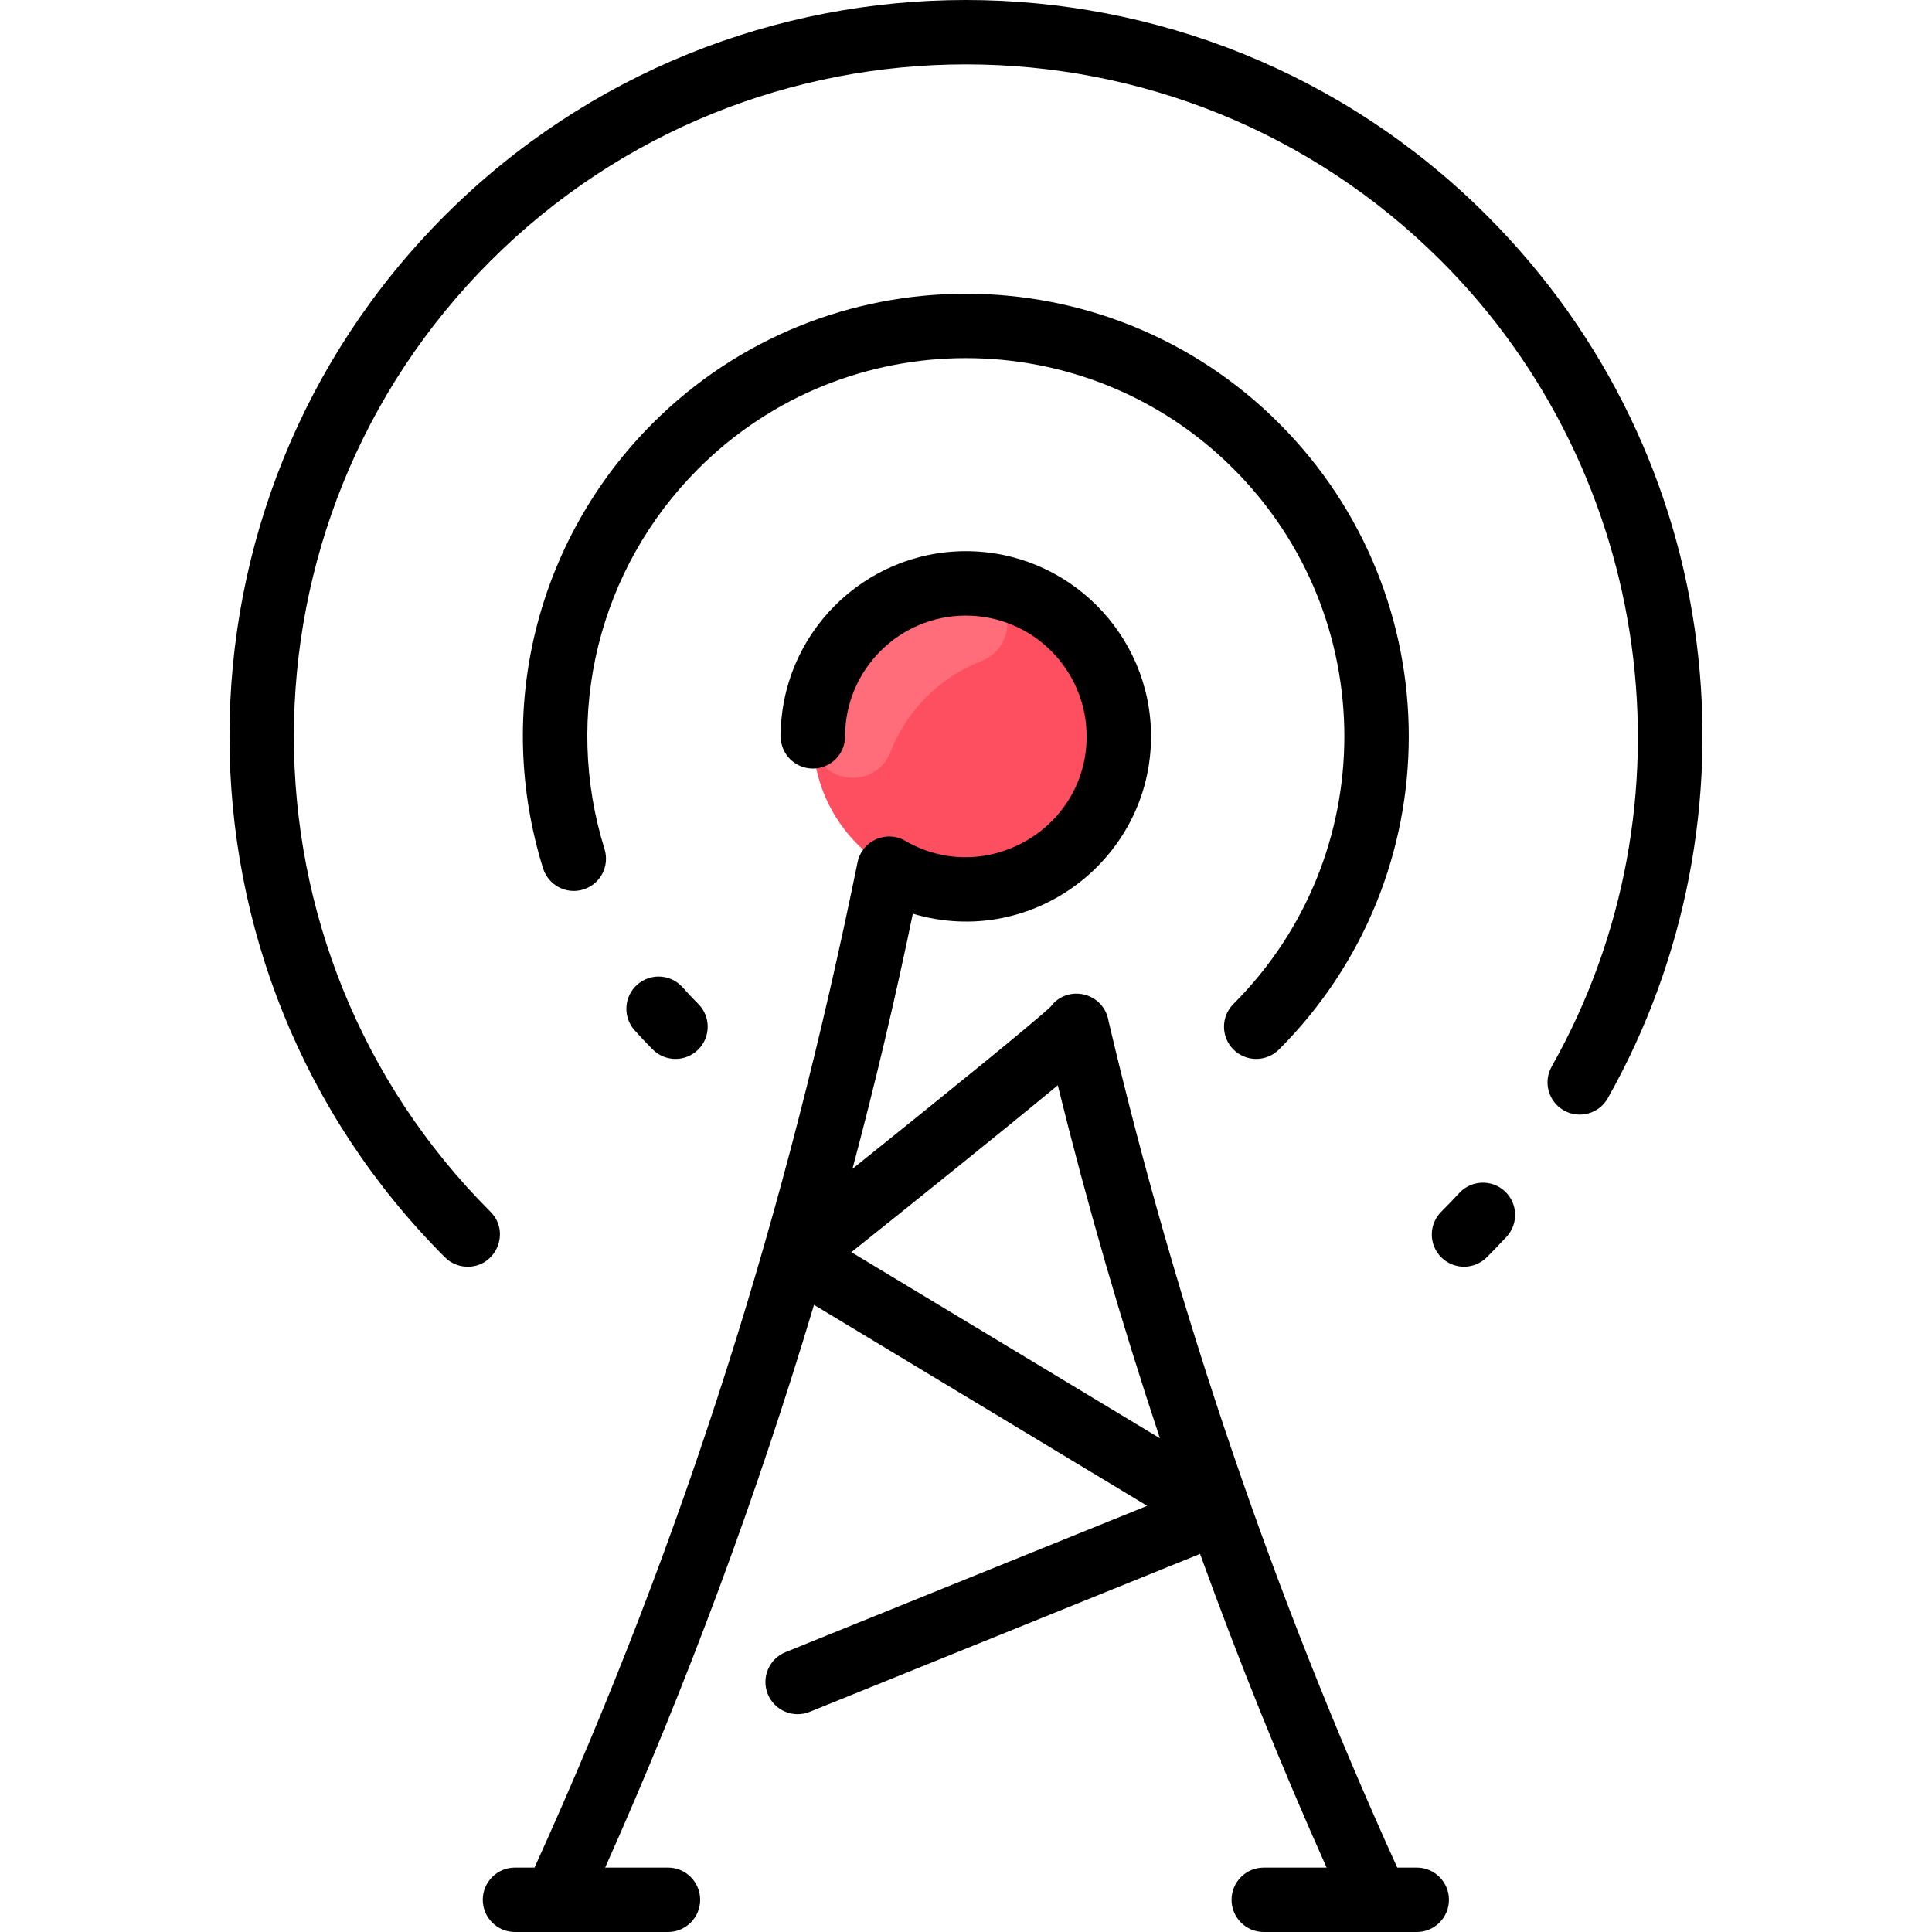 <svg id="Layer_1" enable-background="new 0 0 479.914 479.914" height="512" viewBox="0 0 479.914 479.914" width="512" xmlns="http://www.w3.org/2000/svg"><path d="m220.86 215.794c-11.32-6.57-18.94-18.84-18.94-32.88 0-20.99 17.01-38 38-38s38 17.01 38 38c0 29.287-31.846 47.558-57.06 32.88z" fill="#fe4f60"/><path d="m243.674 164.26c-10.182 3.94-18.472 12.224-22.414 22.413-3.977 10.282-19.171 7.84-19.336-3.184-.317-21.148 16.714-38.575 37.996-38.575 11.909 0 13.95 15.4 3.754 19.346z" fill="#ff6d7a"/><g><path d="m306.389 260.696c3.125 3.125 8.189 3.124 11.313 0 42.988-42.988 42.994-112.57 0-155.563-42.889-42.89-112.675-42.89-155.563 0-29 29-39.44 71.362-27.245 110.554 1.313 4.218 5.794 6.574 10.016 5.262 4.219-1.313 6.575-5.797 5.262-10.016-10.423-33.498-1.502-69.703 23.281-94.487 36.651-36.65 96.285-36.65 132.937 0 36.735 36.736 36.739 96.196 0 132.937-3.126 3.123-3.126 8.189-.001 11.313z"/><path d="m158.28 244.597c-3.304 2.934-3.604 7.991-.67 11.294 1.45 1.633 2.973 3.249 4.528 4.804 3.122 3.124 8.188 3.127 11.313.002 3.125-3.124 3.125-8.189.002-11.313-1.333-1.333-2.638-2.718-3.879-4.116-2.935-3.305-7.991-3.605-11.294-.671z"/><path d="m362.494 296.34c-1.457 1.572-2.966 3.14-4.486 4.661-3.125 3.124-3.125 8.189 0 11.313 3.125 3.125 8.189 3.124 11.313 0 1.664-1.663 3.315-3.379 4.909-5.099 3.003-3.241 2.81-8.303-.431-11.306-3.241-3.002-8.302-2.81-11.305.431z"/><path d="m369.321 53.514c-71.352-71.352-187.449-71.352-258.801 0s-71.352 187.449 0 258.801c1.562 1.562 3.609 2.343 5.657 2.343 7.062 0 10.712-8.602 5.657-13.657-65.113-65.113-65.113-171.061 0-236.174s171.061-65.113 236.174 0c52.832 52.832 64.113 135.119 27.435 200.107-2.172 3.848-.813 8.728 3.035 10.899 3.847 2.172 8.728.813 10.899-3.035 38.957-69.026 29.949-159.279-30.056-219.284z"/><path d="m351.92 463.914h-4.836c-30.62-67.438-54.738-138.109-71.689-210.166-1.191-7.361-10.292-9.272-14.404-3.7-3.93 3.768-27.545 22.9-49.235 40.288 5.593-20.977 10.595-42.111 14.995-63.368 29.765 8.878 59.169-13.586 59.169-44.054 0-25.364-20.636-46-46-46s-46 20.636-46 46c0 4.418 3.582 8 8 8s8-3.582 8-8c0-16.542 13.458-30 30-30s30 13.458 30 30c0 23.1-25.122 37.453-44.966 26.005-4.751-2.837-10.843-.084-11.935 5.274-17.643 86.407-42.421 166.409-80.248 249.721h-4.851c-4.418 0-8 3.582-8 8s3.582 8 8 8h38c4.418 0 8-3.582 8-8s-3.582-8-8-8h-15.602c20.276-45.414 37.616-92.14 51.88-139.784l82.762 49.919-89.828 36.344c-4.096 1.657-6.073 6.321-4.416 10.417 1.655 4.09 6.314 6.074 10.417 4.416l96.965-39.232c9.536 26.356 20.017 52.364 31.427 77.922h-15.605c-4.418 0-8 3.582-8 8s3.582 8 8 8h38c4.418 0 8-3.582 8-8s-3.581-8.002-8-8.002zm-92.495-208.855c.005.133.003.105.003.105-.001-.035-.002-.069-.003-.105zm.024.292c.012.177-.013-.06-.017-.16.002.053.013.107.017.16zm.07.655c.007.043.007.087.014.13-.029-.167-.04-.299-.014-.13zm.06.333c-.01-.051-.011-.057 0 0zm-48.097 54.705c13.613-10.876 37.804-30.273 51.273-41.462 7.285 29.52 15.763 58.789 25.372 87.691z"/></g></svg>